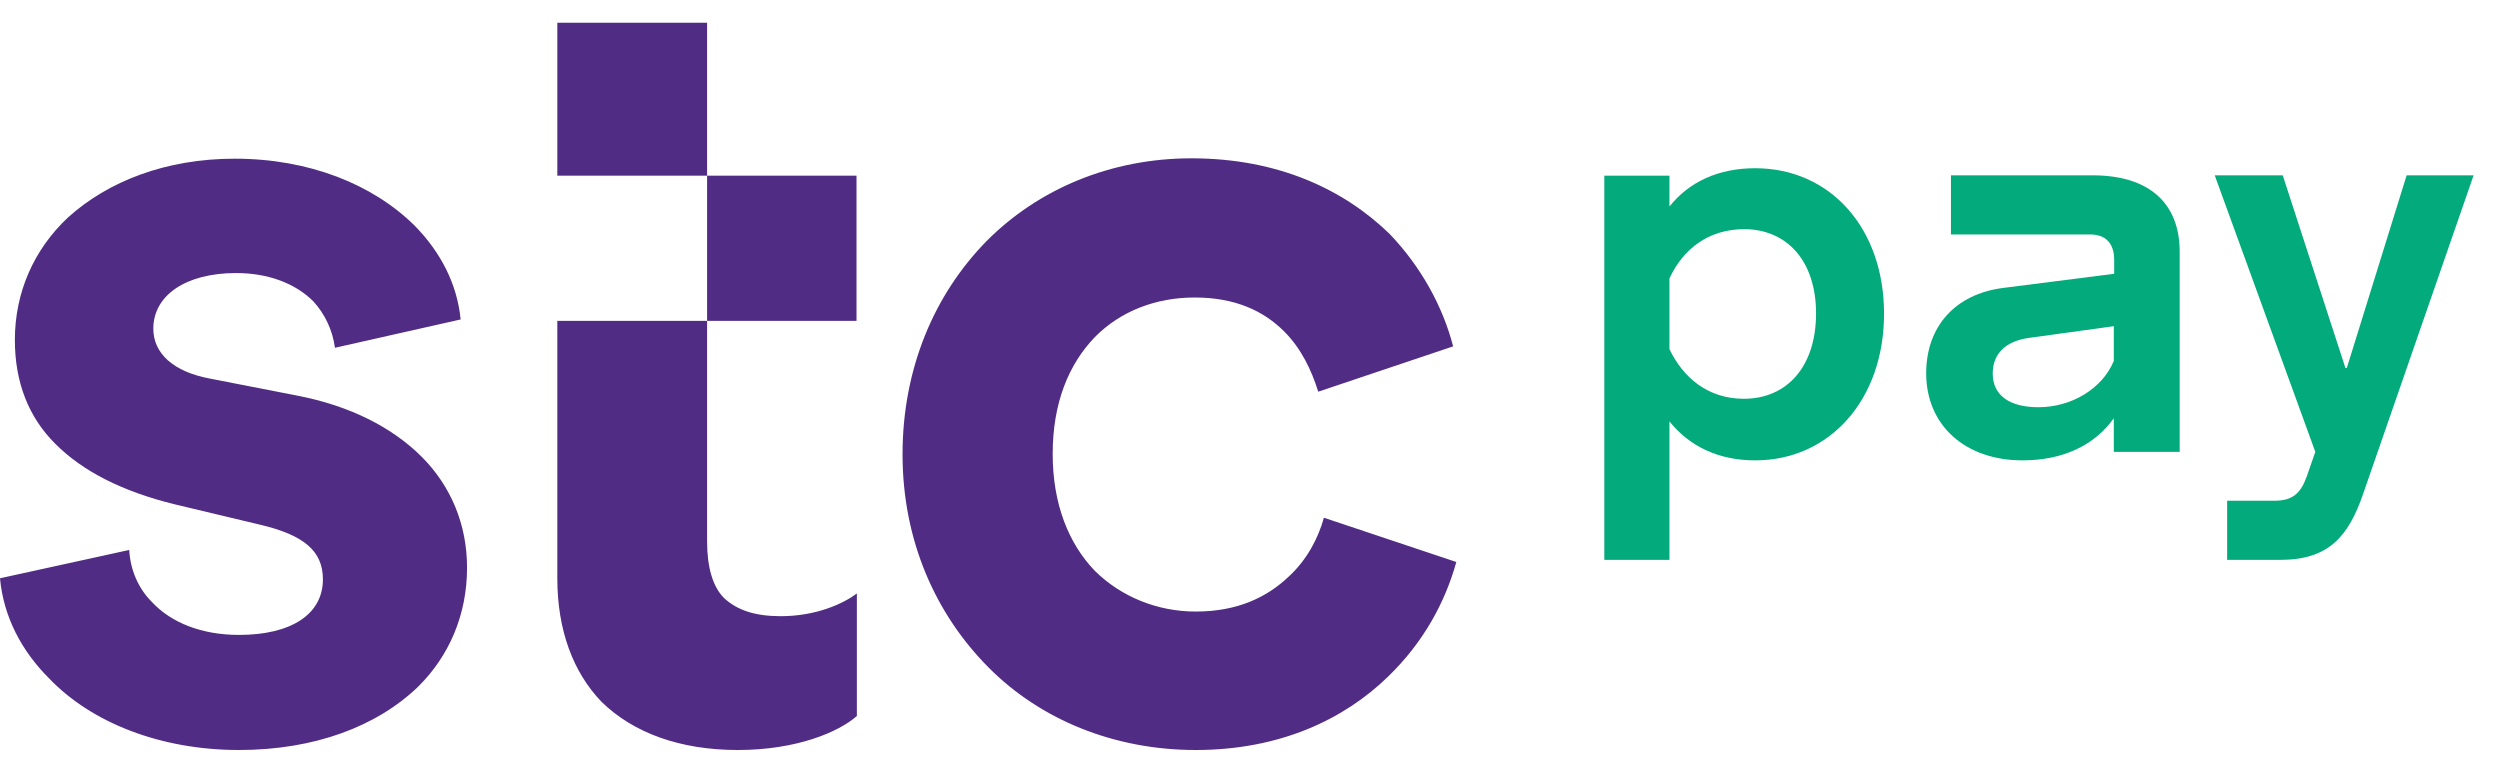 <svg width="55" height="17" viewBox="0 0 55 17" fill="none" xmlns="http://www.w3.org/2000/svg">
<path d="M35.295 12.317V3.865H36.728V4.543C37.164 3.997 37.811 3.701 38.613 3.701C40.265 3.701 41.449 5.018 41.449 6.903C41.449 8.788 40.257 10.128 38.613 10.128C37.803 10.128 37.164 9.816 36.728 9.271V12.317H35.295ZM36.728 6.124V7.682C37.032 8.313 37.577 8.773 38.364 8.773C39.315 8.773 39.953 8.064 39.953 6.895C39.953 5.742 39.315 5.041 38.364 5.041C37.577 5.049 37.032 5.477 36.728 6.124Z" fill="#02AA7C"/>
<path d="M42.376 8.212C42.376 7.183 43.015 6.467 44.074 6.334L46.512 6.023V5.719C46.512 5.353 46.325 5.158 45.983 5.158H42.921V3.857H46.037C47.276 3.857 47.953 4.465 47.953 5.54V9.941H46.504V9.201C46.084 9.793 45.391 10.128 44.495 10.128C43.233 10.128 42.376 9.357 42.376 8.212ZM44.845 8.959C45.578 8.959 46.255 8.547 46.504 7.939V7.176L44.643 7.433C44.129 7.503 43.84 7.775 43.84 8.219C43.84 8.695 44.206 8.959 44.845 8.959Z" fill="#02AA7C"/>
<path d="M48.997 11.016H50.041C50.438 11.016 50.617 10.852 50.75 10.478L50.937 9.941L48.724 3.857H50.22L51.599 8.095H51.63L52.946 3.857H54.419L51.996 10.845C51.669 11.803 51.233 12.317 50.166 12.317H48.997V11.016Z" fill="#02AA7C"/>
<path d="M5.258 16.5C6.925 16.5 8.296 15.978 9.2 15.106C9.877 14.436 10.275 13.532 10.275 12.488C10.275 11.546 9.924 10.697 9.278 10.05C8.631 9.404 7.704 8.928 6.536 8.703L4.619 8.329C3.825 8.181 3.373 7.783 3.373 7.23C3.373 6.506 4.074 6.007 5.196 6.007C5.897 6.007 6.497 6.233 6.894 6.63C7.143 6.903 7.315 7.254 7.369 7.651L10.134 7.028C10.056 6.233 9.683 5.532 9.114 4.956C8.203 4.06 6.808 3.491 5.165 3.491C3.646 3.491 2.376 3.99 1.496 4.784C0.748 5.485 0.327 6.428 0.327 7.48C0.327 8.399 0.623 9.178 1.223 9.77C1.823 10.37 2.695 10.813 3.84 11.094L5.733 11.546C6.684 11.772 7.104 12.122 7.104 12.745C7.104 13.517 6.403 13.968 5.258 13.968C4.432 13.968 3.762 13.696 3.342 13.244C3.046 12.948 2.867 12.543 2.843 12.099L0 12.722C0.078 13.571 0.475 14.319 1.075 14.919C2.018 15.908 3.544 16.5 5.258 16.5ZM26.306 16.5C28.152 16.5 29.57 15.83 30.543 14.88C31.314 14.132 31.79 13.259 32.039 12.364L29.126 11.39C29.001 11.842 28.752 12.317 28.354 12.683C27.879 13.135 27.233 13.454 26.306 13.454C25.457 13.454 24.662 13.127 24.086 12.558C23.509 11.959 23.159 11.086 23.159 9.988C23.159 8.866 23.509 8.017 24.086 7.417C24.654 6.841 25.433 6.545 26.282 6.545C27.178 6.545 27.801 6.841 28.253 7.293C28.627 7.667 28.853 8.142 29.001 8.617L31.969 7.62C31.743 6.747 31.268 5.875 30.575 5.15C29.577 4.177 28.128 3.483 26.212 3.483C24.444 3.483 22.847 4.153 21.702 5.306C20.557 6.475 19.856 8.103 19.856 9.996C19.856 11.889 20.58 13.509 21.749 14.685C22.886 15.83 24.506 16.5 26.306 16.5ZM16.234 16.5C17.527 16.5 18.454 16.103 18.851 15.752V13.057C18.547 13.283 17.955 13.556 17.176 13.556C16.623 13.556 16.226 13.431 15.93 13.158C15.681 12.909 15.556 12.48 15.556 11.912V0.5H12.261V3.865H18.843V7.059H12.261V12.722C12.261 13.867 12.611 14.794 13.235 15.441C13.936 16.126 14.964 16.5 16.234 16.5Z" fill="#502C84"/>
</svg>
